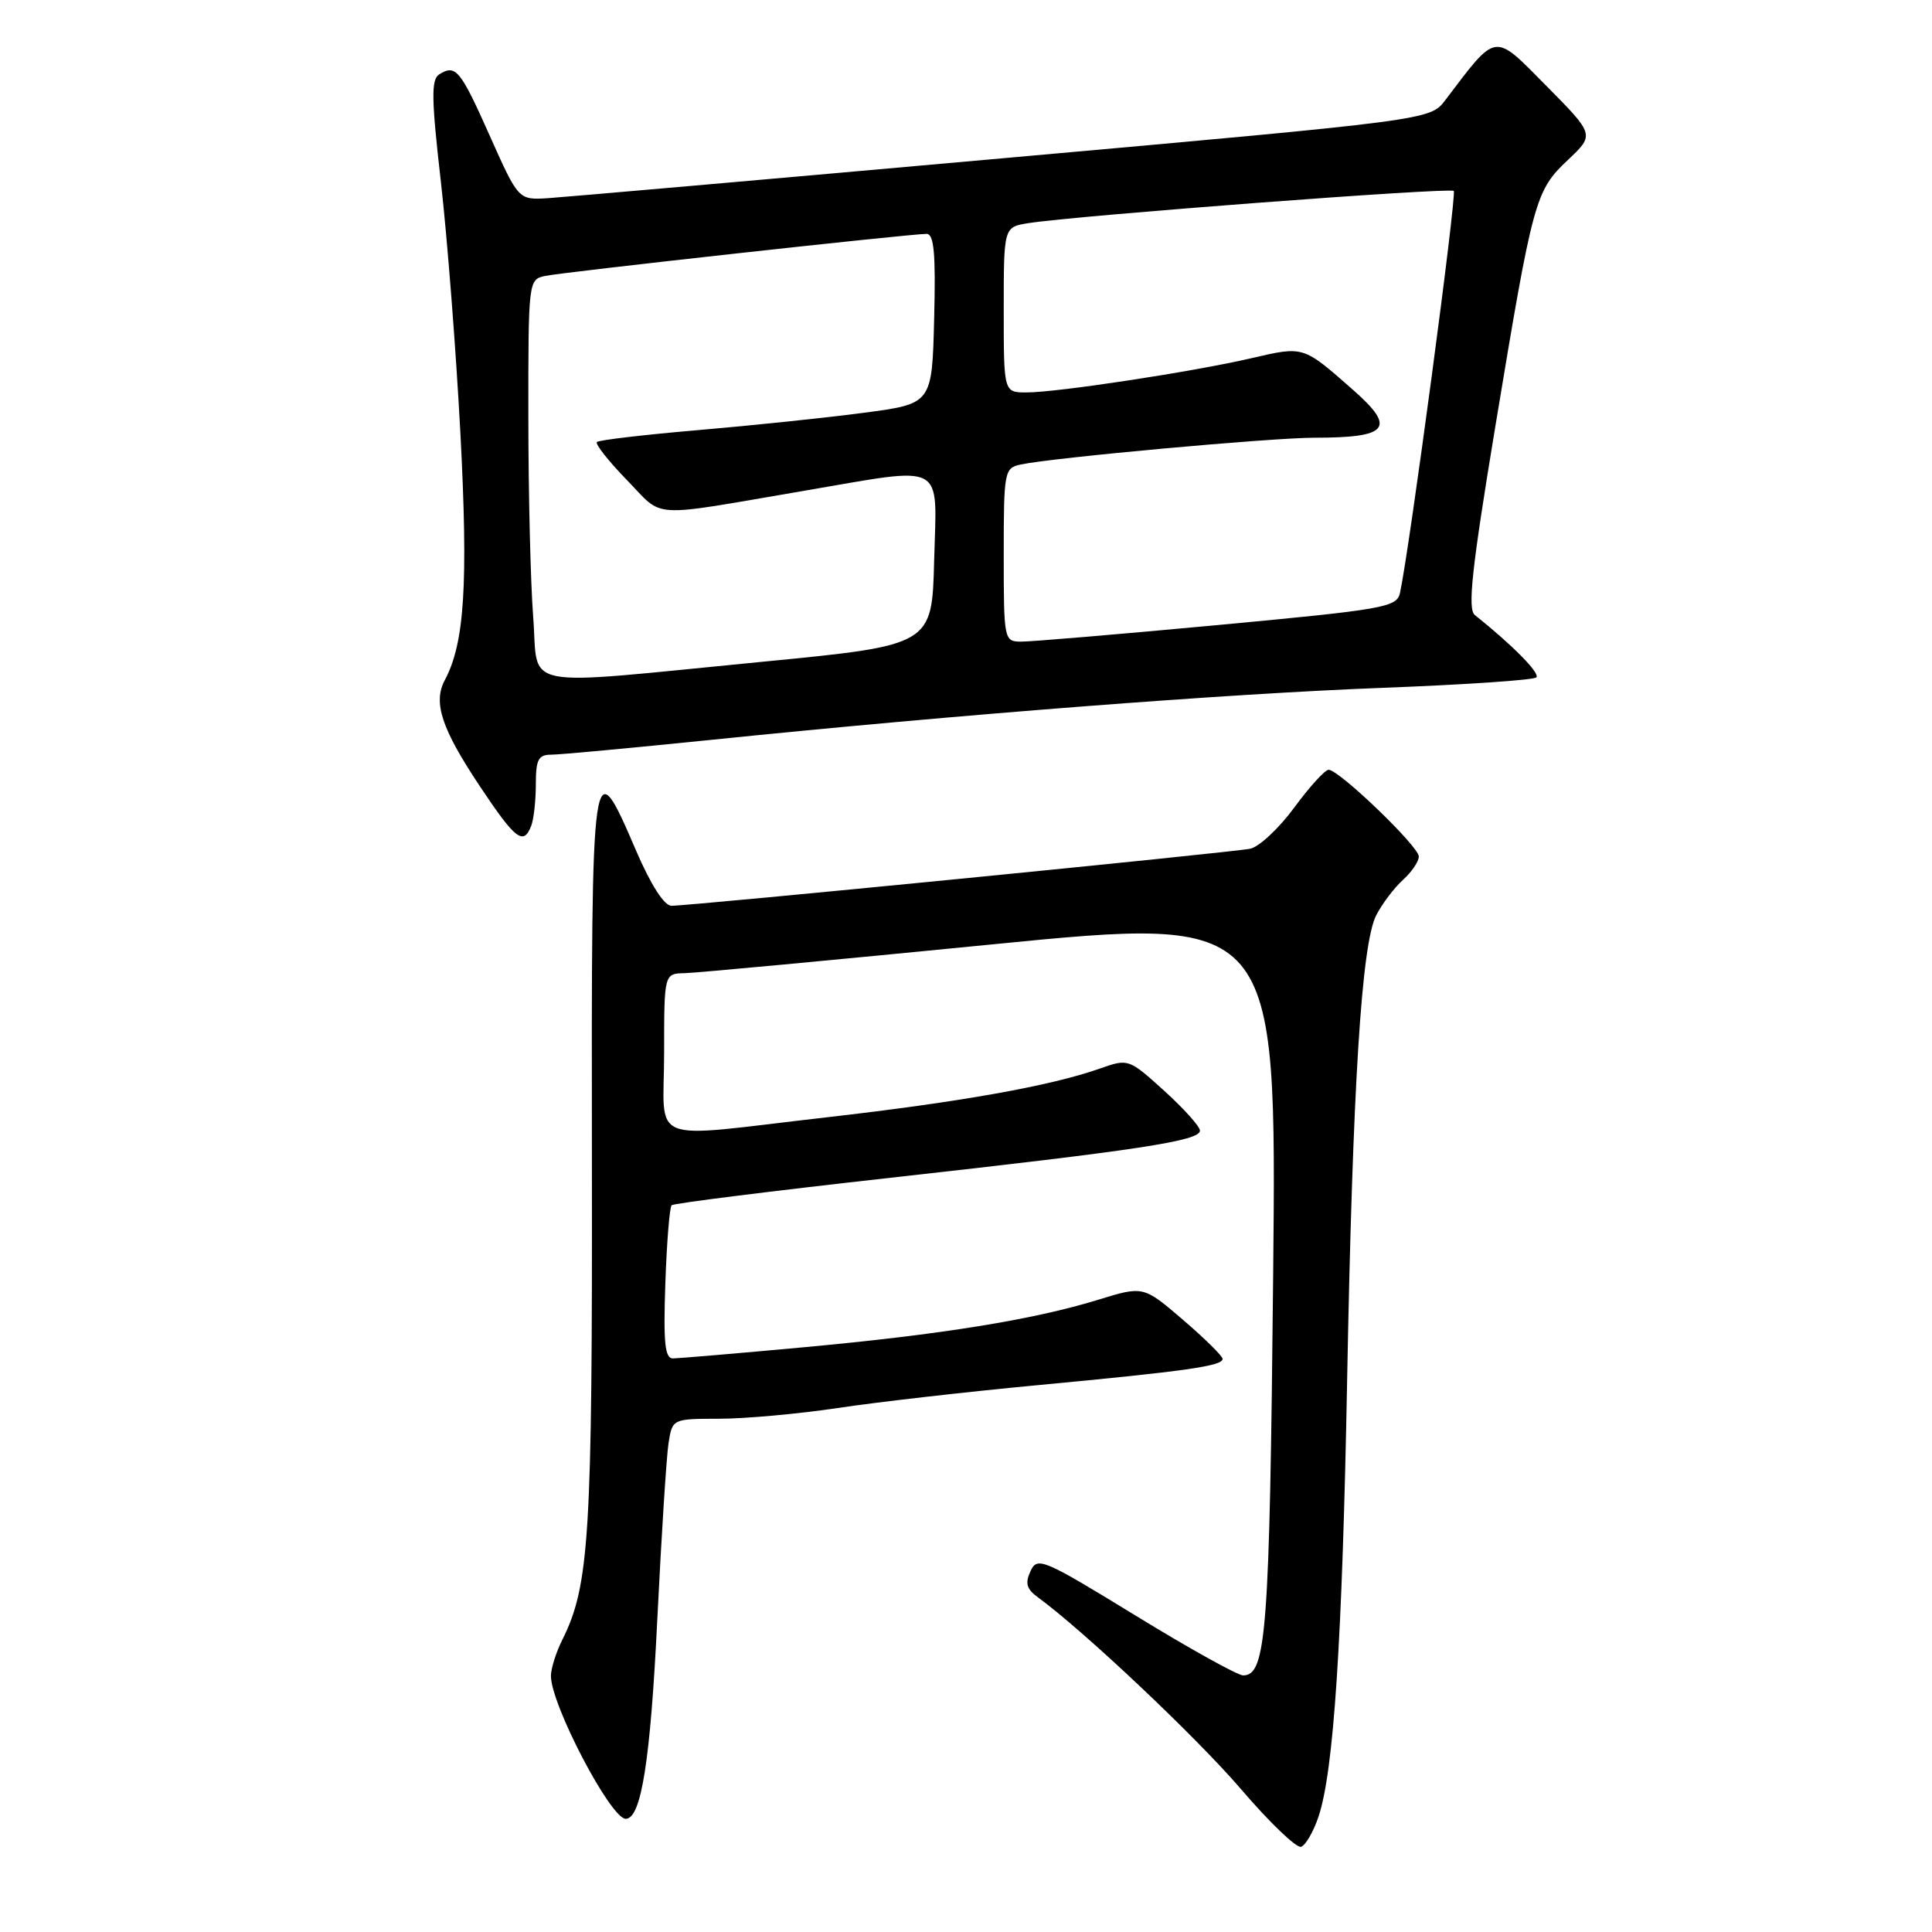 <?xml version="1.0" encoding="UTF-8" standalone="no"?>
<!DOCTYPE svg PUBLIC "-//W3C//DTD SVG 1.1//EN" "http://www.w3.org/Graphics/SVG/1.1/DTD/svg11.dtd" >
<svg xmlns="http://www.w3.org/2000/svg" xmlns:xlink="http://www.w3.org/1999/xlink" version="1.1" viewBox="0 0 256 256">
 <g >
 <path fill="currentColor"
d=" M 174.72 240.68 C 176.73 234.66 177.86 217.38 178.50 183.00 C 179.23 143.86 180.41 125.05 182.36 121.27 C 183.15 119.74 184.74 117.64 185.90 116.59 C 187.05 115.55 188.00 114.15 188.00 113.49 C 188.00 112.16 177.44 102.00 176.05 102.00 C 175.57 102.00 173.52 104.25 171.50 107.00 C 169.48 109.75 166.85 112.21 165.66 112.46 C 163.26 112.96 91.39 120.04 88.96 120.02 C 88.01 120.01 86.23 117.23 84.30 112.75 C 78.42 99.06 78.36 99.48 78.43 153.71 C 78.50 203.54 78.10 210.09 74.51 217.28 C 73.68 218.94 73.00 221.10 73.00 222.07 C 73.00 225.88 80.92 241.00 82.91 241.00 C 84.97 241.00 86.18 233.34 87.10 214.50 C 87.64 203.50 88.31 193.04 88.58 191.25 C 89.09 188.00 89.09 188.00 95.30 187.99 C 98.71 187.99 105.78 187.35 111.00 186.57 C 116.22 185.78 128.15 184.42 137.50 183.54 C 157.24 181.68 162.00 181.00 162.00 180.06 C 162.00 179.69 159.64 177.36 156.75 174.88 C 151.50 170.38 151.50 170.38 145.50 172.23 C 136.87 174.88 124.79 176.83 106.50 178.52 C 97.70 179.33 89.90 179.99 89.16 180.00 C 88.10 180.00 87.89 177.89 88.16 170.08 C 88.35 164.63 88.72 159.95 89.00 159.70 C 89.28 159.44 102.32 157.81 118.00 156.06 C 151.06 152.38 159.00 151.17 159.00 149.81 C 159.00 149.27 156.87 146.90 154.27 144.54 C 149.56 140.28 149.51 140.26 145.74 141.59 C 139.23 143.89 127.22 146.03 109.54 148.05 C 85.29 150.82 88.00 151.90 88.00 139.50 C 88.00 129.00 88.00 129.00 90.75 128.95 C 92.26 128.91 110.52 127.21 131.33 125.15 C 169.17 121.41 169.17 121.41 168.70 168.96 C 168.23 216.27 167.80 222.00 164.72 222.00 C 164.00 222.00 157.57 218.43 150.45 214.06 C 138.19 206.55 137.45 206.24 136.55 208.18 C 135.81 209.76 136.02 210.54 137.46 211.60 C 143.60 216.08 158.56 230.21 164.43 237.06 C 168.20 241.47 171.79 244.91 172.40 244.71 C 173.00 244.51 174.05 242.70 174.72 240.68 Z  M 70.39 109.42 C 70.73 108.55 71.00 106.07 71.00 103.92 C 71.00 100.65 71.34 100.00 73.02 100.00 C 74.14 100.00 83.70 99.11 94.27 98.03 C 126.97 94.68 162.61 91.92 183.22 91.14 C 194.06 90.73 203.22 90.11 203.57 89.76 C 204.11 89.22 200.42 85.48 195.43 81.50 C 194.44 80.71 195.00 75.48 198.14 56.50 C 203.13 26.37 203.42 25.28 207.76 21.19 C 211.30 17.85 211.30 17.85 204.90 11.38 C 197.84 4.24 198.42 4.16 191.50 13.28 C 189.50 15.91 189.50 15.91 133.00 20.96 C 101.92 23.74 74.74 26.12 72.60 26.26 C 68.70 26.50 68.70 26.50 64.91 18.02 C 60.99 9.22 60.38 8.48 58.19 9.86 C 57.12 10.54 57.16 13.09 58.42 24.10 C 59.26 31.47 60.43 46.50 61.01 57.50 C 62.05 77.41 61.56 85.22 58.94 90.12 C 57.35 93.09 58.51 96.58 63.63 104.25 C 68.30 111.26 69.37 112.08 70.39 109.42 Z  M 70.65 81.75 C 70.30 77.21 70.01 65.30 70.01 55.27 C 70.00 37.17 70.02 37.03 72.25 36.56 C 74.66 36.05 120.64 30.98 122.78 30.99 C 123.77 31.00 124.00 33.62 123.78 42.25 C 123.50 53.50 123.50 53.50 114.50 54.69 C 109.55 55.35 99.66 56.38 92.53 56.99 C 85.40 57.60 79.35 58.31 79.09 58.57 C 78.84 58.83 80.62 61.09 83.06 63.60 C 88.08 68.75 85.62 68.60 106.50 65.04 C 125.59 61.79 124.12 61.01 123.78 74.25 C 123.50 85.50 123.50 85.50 101.00 87.69 C 68.06 90.89 71.42 91.54 70.65 81.75 Z  M 133.00 73.52 C 133.00 62.42 133.08 62.02 135.25 61.55 C 139.42 60.65 168.45 58.00 174.17 58.00 C 183.99 58.00 185.03 56.73 179.35 51.72 C 172.62 45.79 172.79 45.85 165.83 47.46 C 158.03 49.27 140.08 52.00 136.01 52.00 C 133.00 52.00 133.00 52.00 133.00 41.05 C 133.00 30.09 133.00 30.09 136.25 29.57 C 142.54 28.57 192.14 24.81 192.63 25.30 C 193.06 25.72 186.75 72.87 185.51 78.55 C 185.09 80.47 183.53 80.75 161.28 82.83 C 148.20 84.05 136.49 85.04 135.25 85.02 C 133.05 85.00 133.00 84.75 133.00 73.52 Z "/>
</g>
</svg>